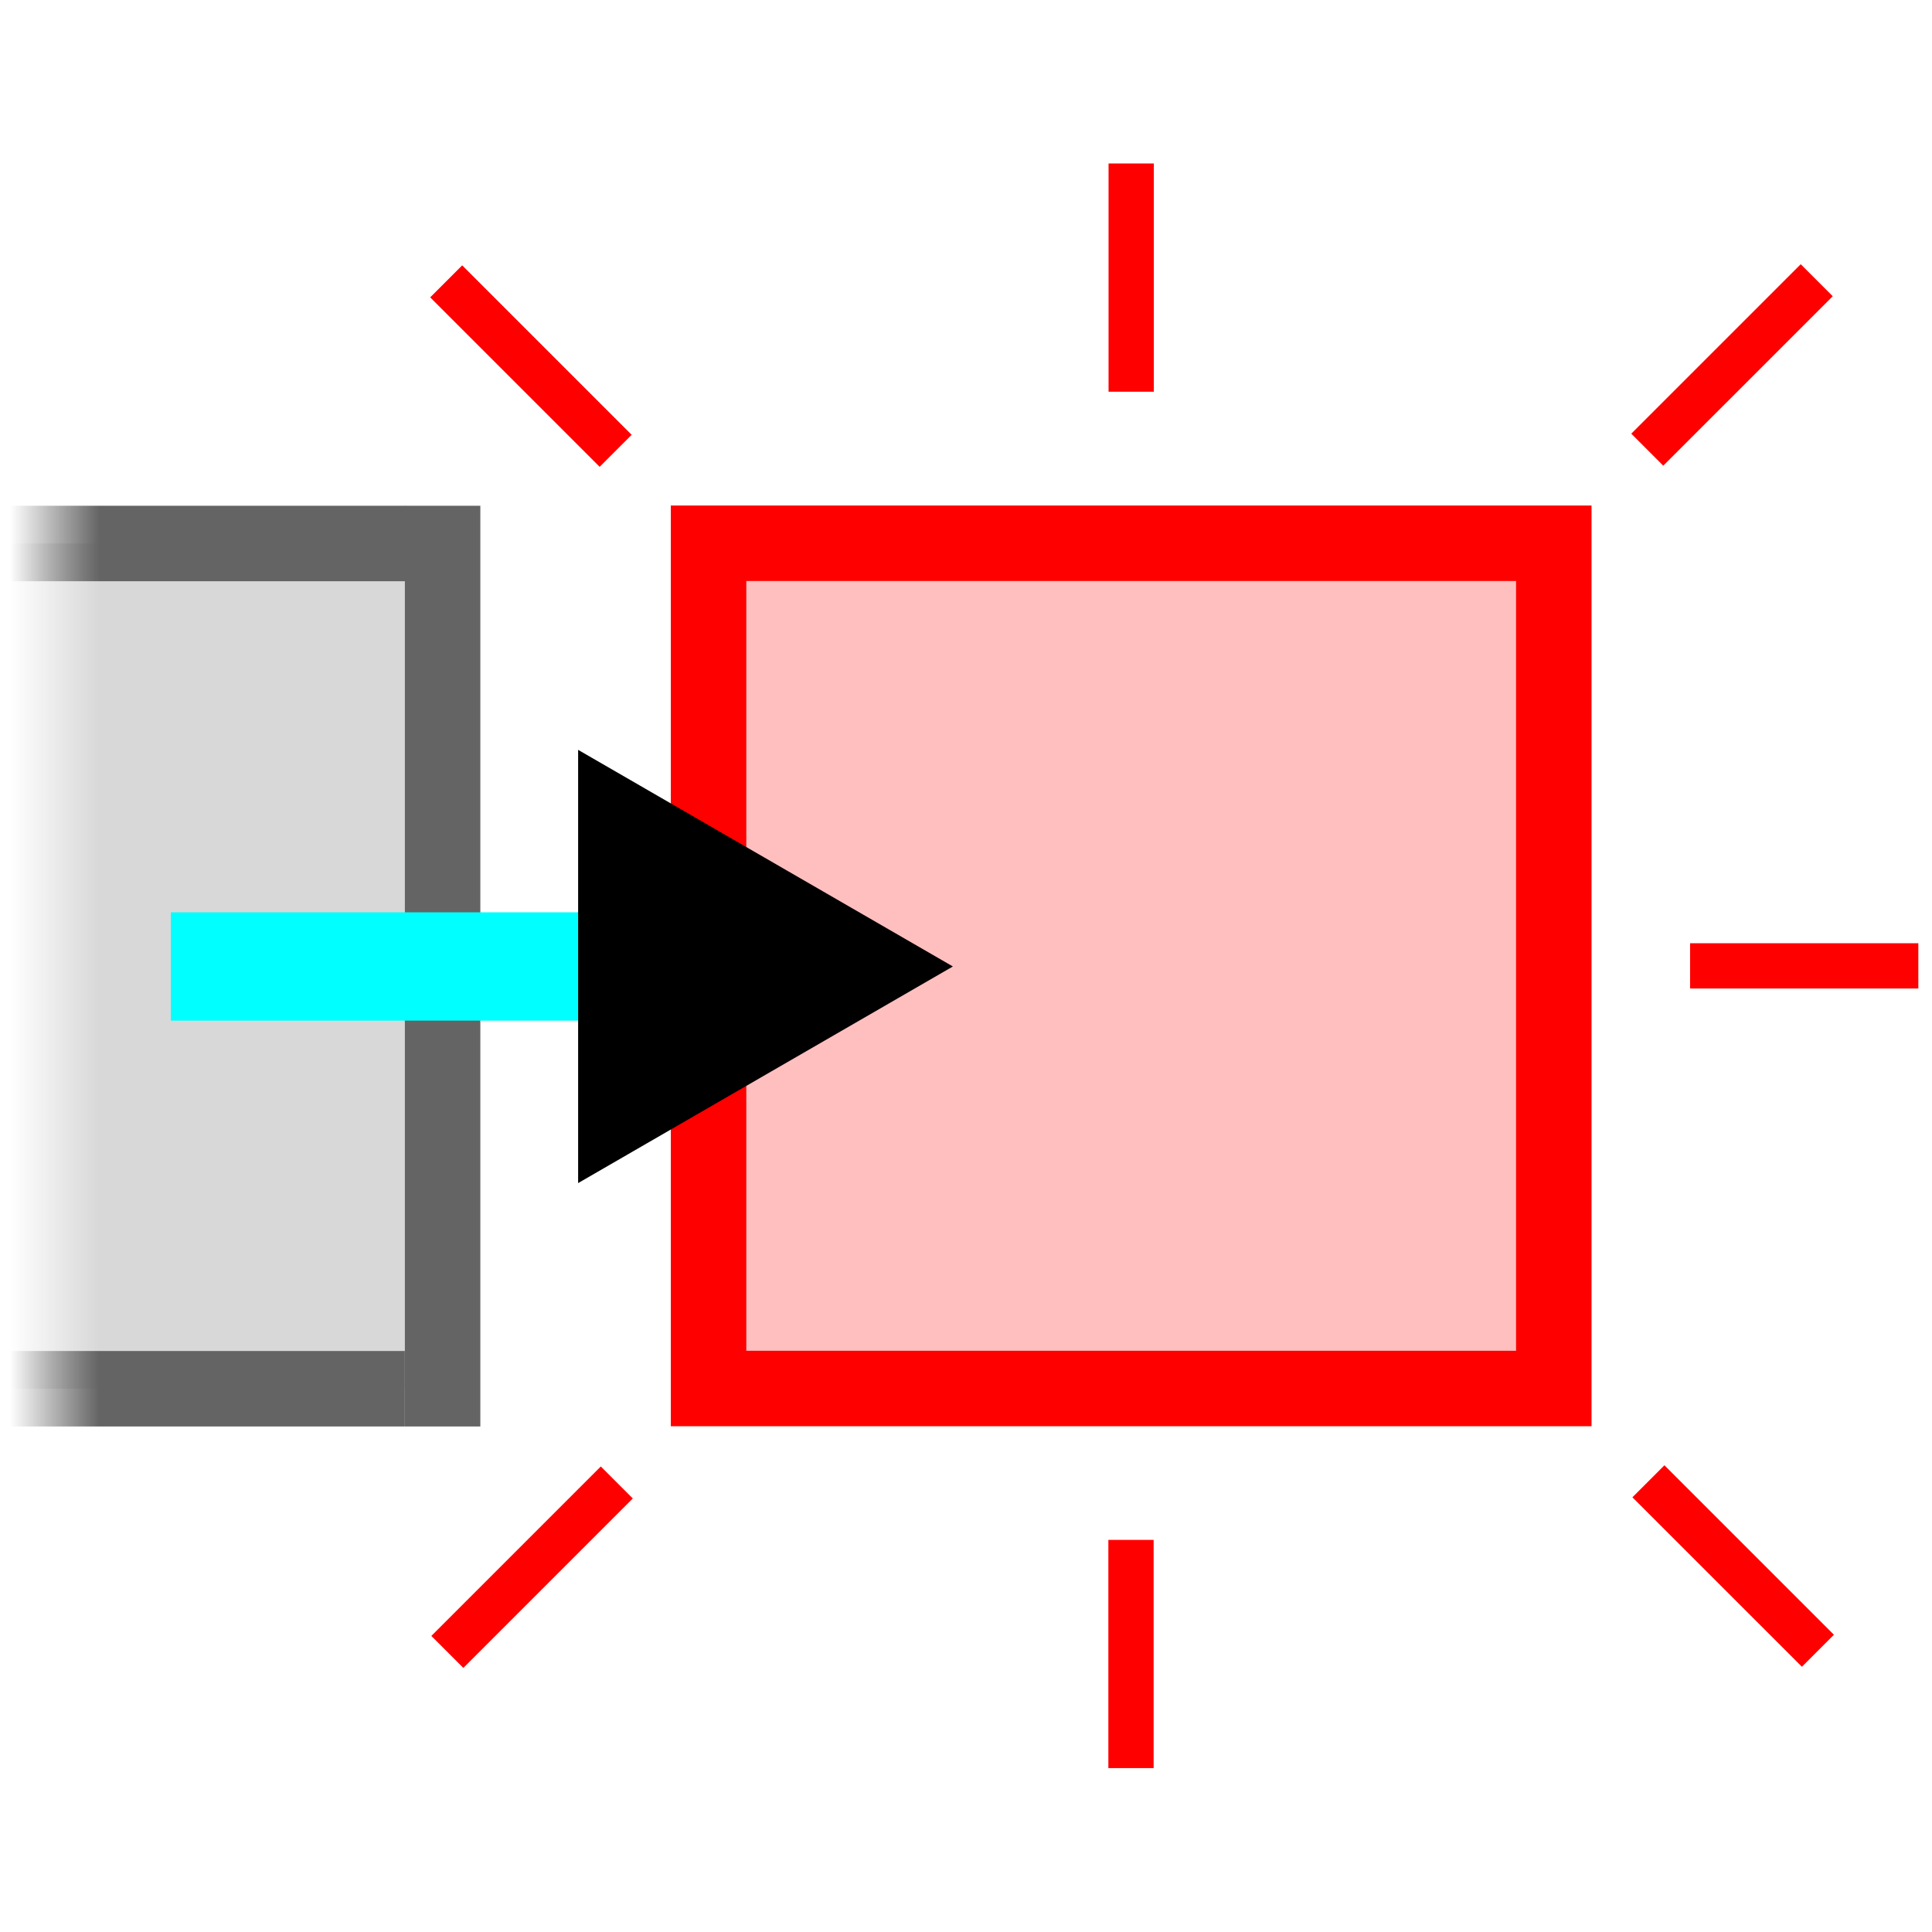 <?xml version="1.0" encoding="UTF-8" standalone="no"?>
<!-- Created with Inkscape (http://www.inkscape.org/) -->

<svg
   width="256"
   height="256"
   viewBox="0 0 67.733 67.733"
   version="1.1"
   id="svg5"
   inkscape:version="1.2.2 (b0a8486541, 2022-12-01)"
   sodipodi:docname="select_drag_spawn.svg"
   inkscape:export-filename="select_drag_spawn.png"
   inkscape:export-xdpi="12"
   inkscape:export-ydpi="12"
   xmlns:inkscape="http://www.inkscape.org/namespaces/inkscape"
   xmlns:sodipodi="http://sodipodi.sourceforge.net/DTD/sodipodi-0.dtd"
   xmlns:xlink="http://www.w3.org/1999/xlink"
   xmlns="http://www.w3.org/2000/svg"
   xmlns:svg="http://www.w3.org/2000/svg">
  <sodipodi:namedview
     id="namedview7"
     pagecolor="#505050"
     bordercolor="#ffffff"
     borderopacity="1"
     inkscape:showpageshadow="0"
     inkscape:pageopacity="0"
     inkscape:pagecheckerboard="1"
     inkscape:deskcolor="#505050"
     inkscape:document-units="px"
     showgrid="false"
     inkscape:lockguides="false"
     inkscape:zoom="2"
     inkscape:cx="40.5"
     inkscape:cy="108.25"
     inkscape:window-width="1920"
     inkscape:window-height="958"
     inkscape:window-x="0"
     inkscape:window-y="0"
     inkscape:window-maximized="1"
     inkscape:current-layer="svg5"
     showguides="true">
    <sodipodi:guide
       position="0,33.867"
       orientation="0,67.733"
       id="guide1276"
       inkscape:locked="false" />
    <sodipodi:guide
       position="33.867,0"
       orientation="67.733,0"
       id="guide1278"
       inkscape:locked="false" />
    <sodipodi:guide
       position="50.8,0"
       orientation="67.733,0"
       id="guide798"
       inkscape:locked="false" />
    <sodipodi:guide
       position="0,22.578"
       orientation="0,67.733"
       id="guide800"
       inkscape:locked="false" />
    <sodipodi:guide
       position="0,45.156"
       orientation="0,67.733"
       id="guide802"
       inkscape:locked="false" />
    <sodipodi:guide
       position="53.173,16.998"
       orientation="0,67.733"
       id="guide876"
       inkscape:locked="false" />
    <sodipodi:guide
       position="0,50.8"
       orientation="0,67.733"
       id="guide878"
       inkscape:locked="false" />
  </sodipodi:namedview>
  <defs
     id="defs2">
    <linearGradient
       inkscape:collect="always"
       id="linearGradient8481">
      <stop
         style="stop-color:#646464;stop-opacity:0;"
         offset="0"
         id="stop8477" />
      <stop
         style="stop-color:#646464;stop-opacity:0.25;"
         offset="1"
         id="stop8479" />
    </linearGradient>
    <linearGradient
       inkscape:collect="always"
       id="linearGradient8191">
      <stop
         style="stop-color:#646464;stop-opacity:0;"
         offset="0"
         id="stop8187" />
      <stop
         style="stop-color:#646464;stop-opacity:1;"
         offset="1"
         id="stop8189" />
    </linearGradient>
    <linearGradient
       inkscape:collect="always"
       id="linearGradient8001">
      <stop
         style="stop-color:#646464;stop-opacity:0;"
         offset="0"
         id="stop7997" />
      <stop
         style="stop-color:#646464;stop-opacity:1;"
         offset="1"
         id="stop7999" />
    </linearGradient>
    <linearGradient
       inkscape:collect="always"
       id="linearGradient7475">
      <stop
         style="stop-color:#646464;stop-opacity:1;"
         offset="0"
         id="stop7471" />
      <stop
         style="stop-color:#646464;stop-opacity:0;"
         offset="1"
         id="stop7473" />
    </linearGradient>
    <linearGradient
       id="linearGradient3612"
       inkscape:swatch="solid">
      <stop
         style="stop-color:#ff0000;stop-opacity:1;"
         offset="0"
         id="stop3610" />
    </linearGradient>
    <marker
       style="overflow:visible"
       id="TriangleStart"
       refX="0"
       refY="0"
       orient="auto"
       inkscape:stockid="TriangleStart"
       markerWidth="4"
       markerHeight="4"
       viewBox="0 0 5.324 6.155"
       inkscape:isstock="true"
       inkscape:collect="always"
       preserveAspectRatio="xMidYMid">
      <path
         transform="scale(0.5)"
         style="fill:context-stroke;fill-rule:evenodd;stroke:context-stroke;stroke-width:1pt"
         d="M 5.77,0 -2.88,5 V -5 Z"
         id="path135" />
    </marker>
    <linearGradient
       inkscape:collect="always"
       xlink:href="#linearGradient7475"
       id="linearGradient7477"
       x1="-4.412"
       y1="19.054"
       x2="-1.267"
       y2="19.054"
       gradientUnits="userSpaceOnUse"
       gradientTransform="translate(4.763)" />
    <linearGradient
       inkscape:collect="always"
       xlink:href="#linearGradient8001"
       id="linearGradient8003"
       x1="-4.412"
       y1="19.054"
       x2="-1.267"
       y2="19.054"
       gradientUnits="userSpaceOnUse"
       gradientTransform="translate(4.763)" />
    <linearGradient
       inkscape:collect="always"
       xlink:href="#linearGradient8191"
       id="linearGradient8209"
       x1="-4.417"
       y1="48.687"
       x2="-1.281"
       y2="48.687"
       gradientUnits="userSpaceOnUse"
       gradientTransform="translate(4.763)" />
    <linearGradient
       inkscape:collect="always"
       xlink:href="#linearGradient8481"
       id="linearGradient8483"
       x1="-4.414"
       y1="33.87"
       x2="-1.31"
       y2="33.87"
       gradientUnits="userSpaceOnUse"
       gradientTransform="translate(4.763)" />
  </defs>
  <g
     inkscape:label="Layer 1"
     inkscape:groupmode="layer"
     id="layer1">
    <rect
       style="fill:#ff0000;fill-opacity:0.25;stroke:#ff0000;stroke-width:2.646;stroke-dasharray:none;stroke-opacity:1"
       id="rect397"
       width="29.633"
       height="29.633"
       x="24.841"
       y="19.046" />
    <rect
       style="fill:url(#linearGradient8483);fill-opacity:1;stroke:#00fffe;stroke-width:0;stroke-dasharray:none;stroke-opacity:1"
       id="rect397-6"
       width="15.167"
       height="29.633"
       x="0.35"
       y="19.053" />
    <path
       style="fill:#ff0000;fill-opacity:0;stroke:#ff0000;stroke-width:1.587;stroke-dasharray:none;stroke-opacity:1"
       d="m 39.658,5.731 v 8.002"
       id="path4151"
       sodipodi:nodetypes="cc" />
    <path
       style="fill:#ff0000;fill-opacity:0;stroke:#ff0000;stroke-width:1.587;stroke-dasharray:none;stroke-opacity:1"
       d="M 63.692,9.824 57.751,15.765"
       id="path4151-3"
       inkscape:transform-center-x="-17.619453"
       inkscape:transform-center-y="-17.625975"
       sodipodi:nodetypes="cc" />
    <path
       style="fill:#ff0000;fill-opacity:0;stroke:#ff0000;stroke-width:1.587;stroke-dasharray:none;stroke-opacity:1"
       d="M 67.254,33.862 H 59.252"
       id="path4151-6"
       inkscape:transform-center-x="-24.921275"
       inkscape:transform-center-y="0.003196584"
       sodipodi:nodetypes="cc" />
    <path
       style="fill:#ff0000;fill-opacity:0;stroke:#ff0000;stroke-width:1.587;stroke-dasharray:none;stroke-opacity:1"
       d="M 39.651,61.987 V 53.986"
       id="path4218"
       inkscape:transform-center-x="0.003196684"
       inkscape:transform-center-y="24.921275"
       sodipodi:nodetypes="cc" />
    <path
       style="fill:#ff0000;fill-opacity:0;stroke:#ff0000;stroke-width:1.587;stroke-dasharray:none;stroke-opacity:1"
       d="M 63.733,57.873 57.791,51.932"
       id="path742"
       inkscape:transform-center-x="-21.338779"
       inkscape:transform-center-y="21.298382"
       sodipodi:nodetypes="cc" />
    <path
       style="fill:#ff0000;fill-opacity:0;stroke:#ff0000;stroke-width:1.587;stroke-dasharray:none;stroke-opacity:1"
       d="m 15.683,57.914 5.941,-5.941"
       id="path744"
       inkscape:transform-center-x="21.298382"
       inkscape:transform-center-y="21.338779"
       sodipodi:nodetypes="cc" />
    <path
       style="fill:#ff0000;fill-opacity:0;stroke:#ff0000;stroke-width:1.587;stroke-dasharray:none;stroke-opacity:1"
       d="m 15.643,9.864 5.941,5.941"
       id="path746"
       inkscape:transform-center-x="21.338779"
       inkscape:transform-center-y="-21.298382"
       sodipodi:nodetypes="cc" />
    <path
       style="fill:#646464;fill-opacity:0;stroke:url(#linearGradient8209);stroke-width:2.646;stroke-opacity:1"
       d="m 14.193,48.687 -13.847,0"
       id="path2353"
       sodipodi:nodetypes="cc" />
    <path
       style="fill:#646464;fill-opacity:0;stroke:#646464;stroke-width:2.646;stroke-opacity:1"
       d="M 15.517,17.731 V 50.01"
       id="path2351"
       sodipodi:nodetypes="cc" />
    <path
       style="fill:url(#linearGradient7477);fill-opacity:1;stroke:url(#linearGradient8003);stroke-width:2.646;stroke-opacity:1"
       d="M 0.348,19.054 H 14.207"
       id="rect1548"
       sodipodi:nodetypes="cc" />
  </g>
  <path
     style="display:inline;fill:none;fill-opacity:0;stroke:#00ffff;stroke-width:3.797;stroke-dasharray:none;stroke-dashoffset:48.003;stroke-opacity:1;marker-end:url(#TriangleStart);paint-order:markers stroke fill"
     d="m 5.991,33.883 18.653,-2e-6"
     id="path1055"
     sodipodi:nodetypes="cc" />
</svg>
